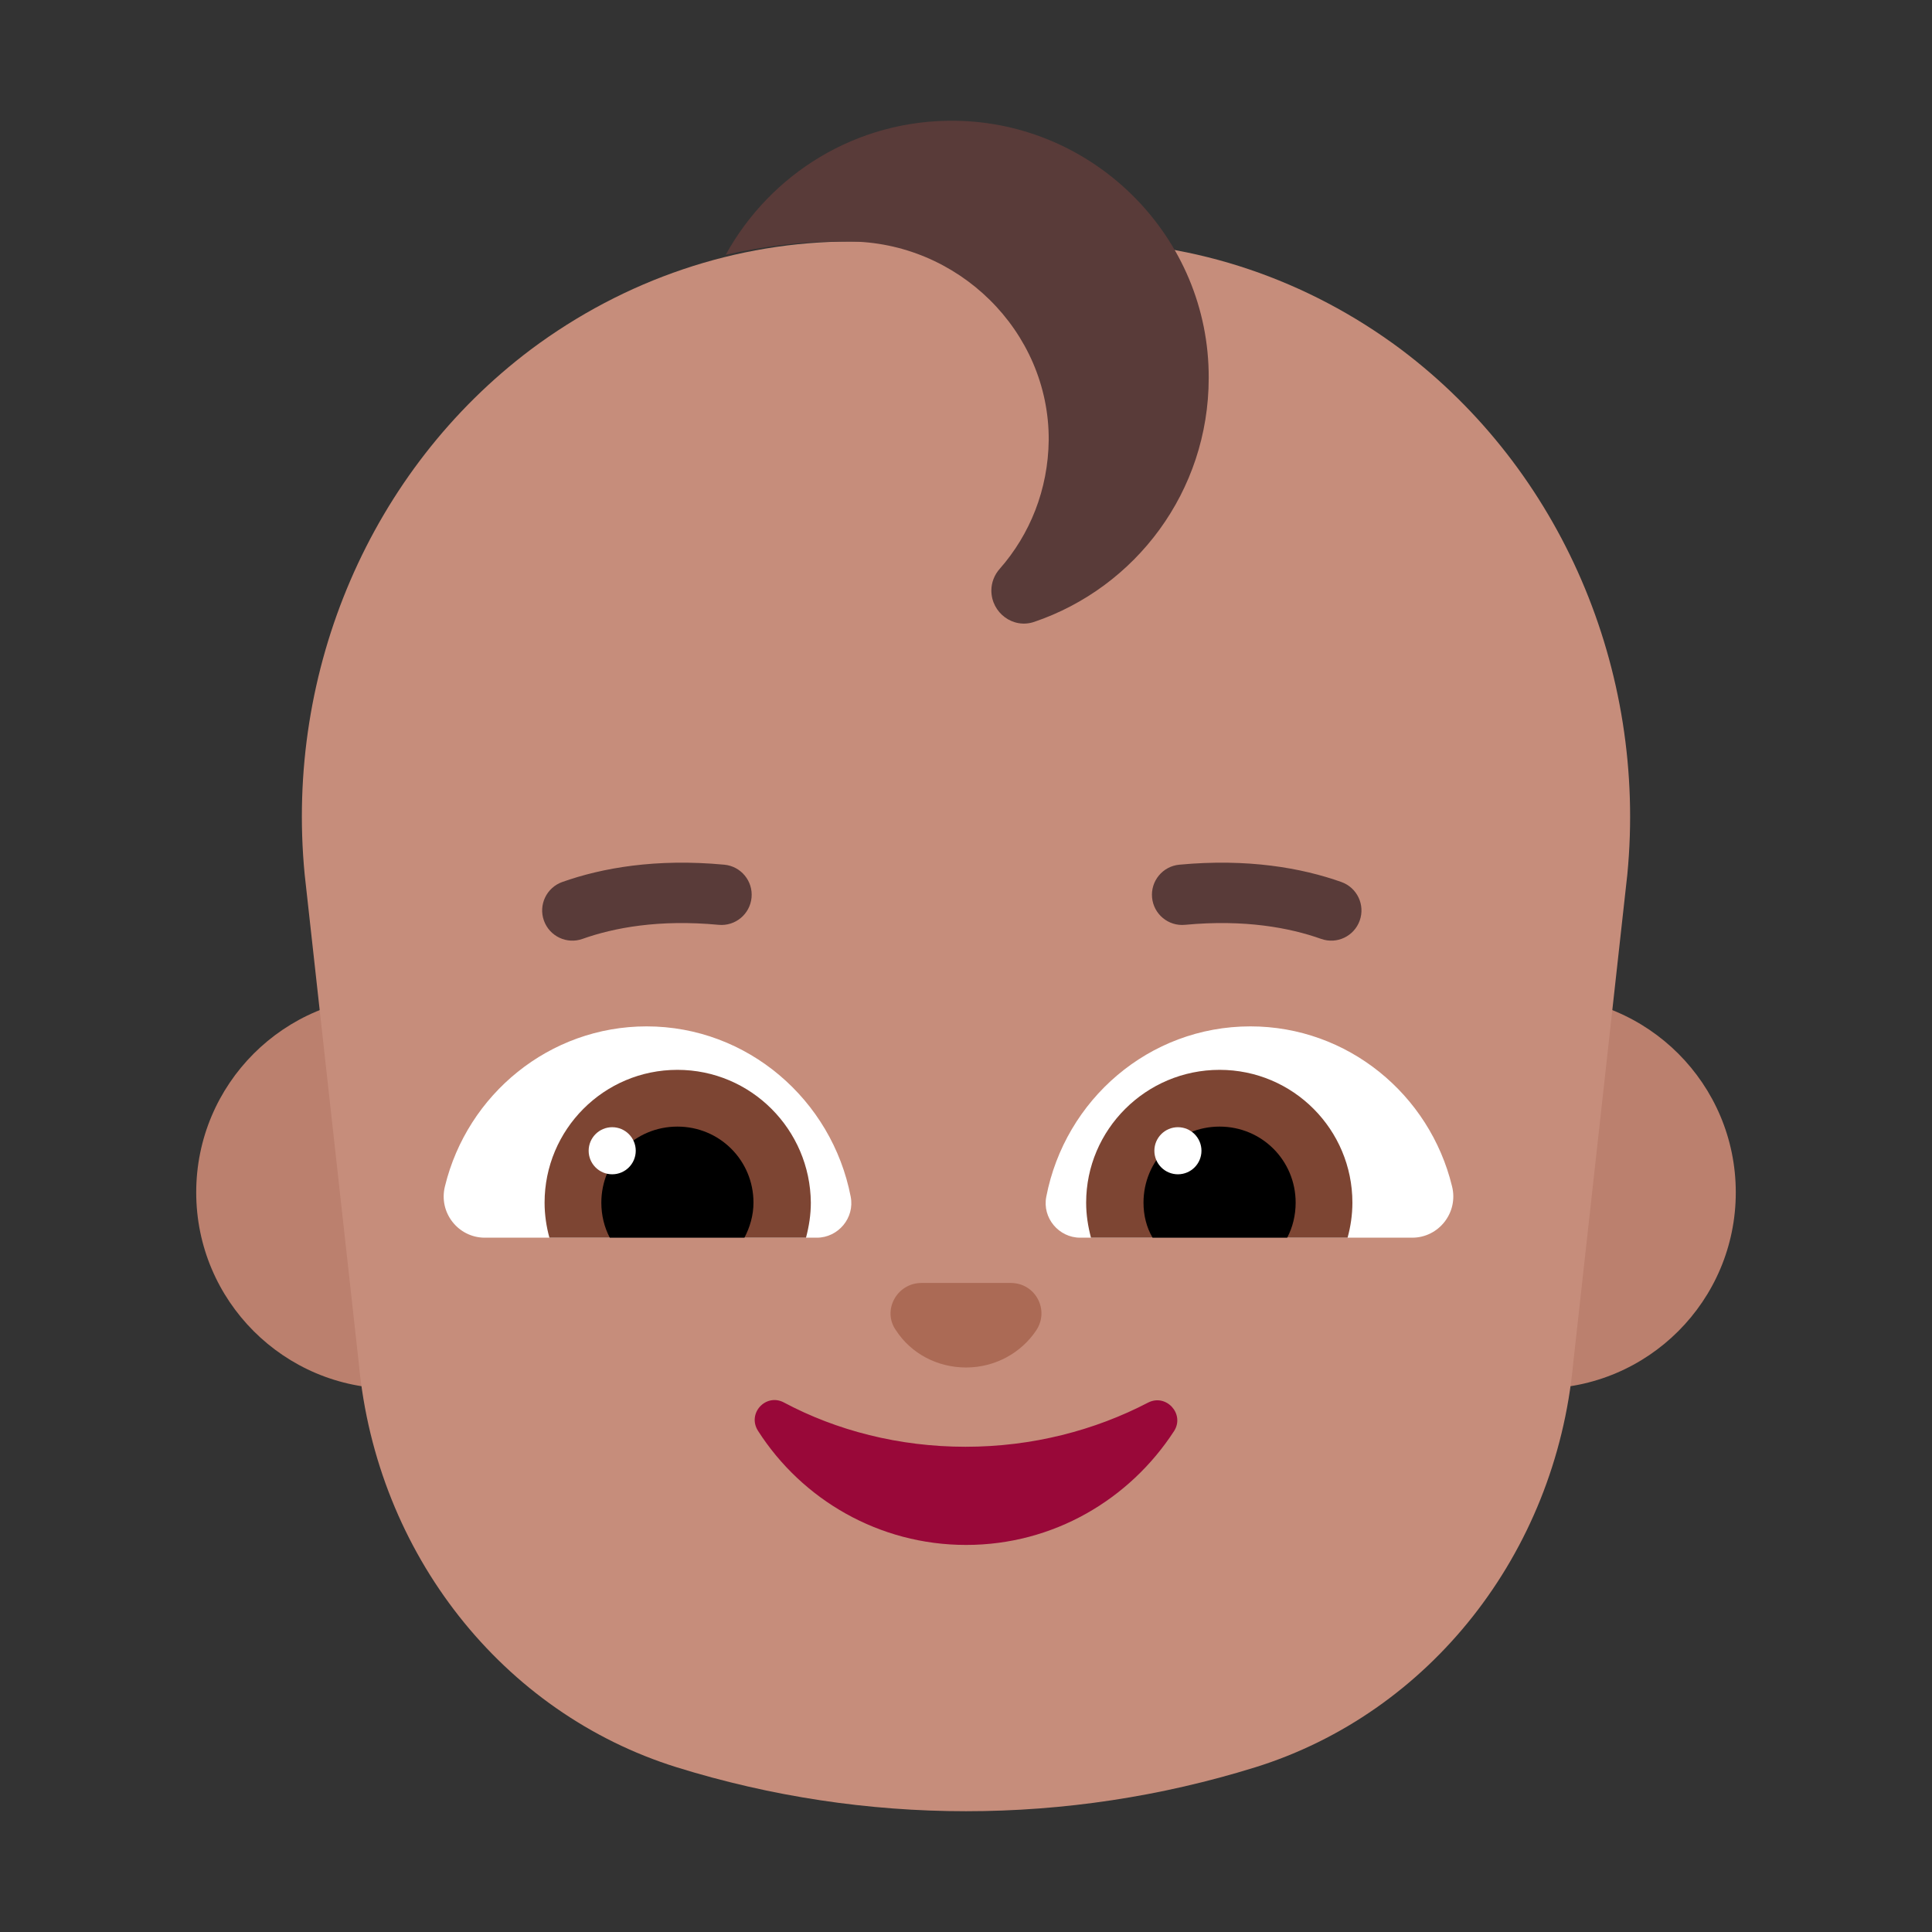 <svg width="1024" height="1024" viewBox="0 0 32 32" fill="none" xmlns="http://www.w3.org/2000/svg">
<rect x="0" y="0" width="32" height="32" fill="#333333" stroke="none"/>
<path d="M9.75 19.75C9.75 21.545 8.295 23 6.5 23C4.705 23 3.25 21.545 3.25 19.75C3.25 17.955 4.705 16.5 6.5 16.5C8.295 16.5 9.75 17.955 9.75 19.75Z" fill="#BB806E"/>
<path d="M28.75 19.75C28.75 21.545 27.295 23 25.5 23C23.705 23 22.25 21.545 22.25 19.75C22.25 17.955 23.705 16.5 25.5 16.5C27.295 16.5 28.75 17.955 28.75 19.75Z" fill="#BB806E"/>
<path d="M23.209 5.79C21.658 4.63 19.801 4 17.903 4H14.097C12.199 4 10.342 4.63 8.791 5.79C6.148 7.78 4.719 11.091 5.046 14.481L5.944 22.592C6.24 25.732 8.321 28.372 11.209 29.272C14.332 30.242 17.668 30.242 20.791 29.272C23.678 28.372 25.76 25.732 26.056 22.592L26.954 14.481C27.28 11.091 25.852 7.78 23.209 5.79Z" fill="#C68D7B"/>
<path d="M15.992 23.963C14.887 23.963 13.851 23.692 12.985 23.23C12.686 23.07 12.368 23.411 12.557 23.702C13.284 24.837 14.558 25.589 16.002 25.589C17.446 25.589 18.71 24.837 19.447 23.702C19.626 23.421 19.318 23.08 19.019 23.23C18.133 23.692 17.097 23.963 15.992 23.963Z" fill="#990839"/>
<path d="M16.002 22.65C16.485 22.65 16.916 22.405 17.162 22.037C17.388 21.7 17.152 21.25 16.741 21.25H15.263C14.852 21.25 14.606 21.71 14.842 22.037C15.088 22.415 15.52 22.65 16.002 22.65Z" fill="#AB6A55"/>
<path d="M7.37 19.648C7.74 18.126 9.1 17 10.71 17C12.38 17 13.78 18.217 14.09 19.82C14.16 20.175 13.88 20.5 13.53 20.5H8.03C7.59 20.5 7.26 20.084 7.37 19.648Z" fill="white"/>
<path d="M24.05 19.648C23.68 18.126 22.32 17 20.71 17C19.03 17 17.64 18.217 17.33 19.82C17.26 20.175 17.54 20.5 17.89 20.5H23.39C23.83 20.5 24.16 20.084 24.05 19.648Z" fill="white"/>
<path d="M9.02 19.92C9.02 18.71 10 17.72 11.22 17.72C12.44 17.72 13.42 18.71 13.43 19.92C13.43 20.12 13.4 20.31 13.35 20.5H9.1C9.05 20.32 9.02 20.12 9.02 19.92Z" fill="#7D4533"/>
<path d="M22.4 19.92C22.4 18.71 21.42 17.72 20.2 17.72C18.98 17.72 17.99 18.71 17.99 19.92C17.99 20.12 18.02 20.31 18.07 20.5H22.32C22.37 20.32 22.4 20.12 22.4 19.92Z" fill="#7D4533"/>
<path d="M11.22 18.66C11.92 18.66 12.48 19.22 12.48 19.92C12.48 20.13 12.42 20.33 12.33 20.5H10.1C10.01 20.33 9.96 20.13 9.96 19.92C9.96 19.22 10.52 18.66 11.22 18.66Z" fill="black"/>
<path d="M20.2 18.66C19.5 18.66 18.94 19.22 18.94 19.92C18.94 20.13 18.99 20.33 19.09 20.5H21.32C21.41 20.33 21.46 20.13 21.46 19.92C21.46 19.22 20.9 18.66 20.2 18.66Z" fill="black"/>
<path d="M10.53 19.06C10.53 19.276 10.355 19.45 10.14 19.45C9.925 19.45 9.75 19.276 9.75 19.06C9.75 18.845 9.925 18.67 10.14 18.67C10.355 18.67 10.53 18.845 10.53 19.06Z" fill="white"/>
<path d="M19.9 19.06C19.9 19.276 19.725 19.45 19.51 19.45C19.295 19.45 19.12 19.276 19.12 19.06C19.12 18.845 19.295 18.67 19.51 18.67C19.725 18.67 19.9 18.845 19.9 19.06Z" fill="white"/>
<path d="M9.648 15.551C10.169 15.366 10.916 15.225 11.903 15.318C12.178 15.344 12.422 15.142 12.448 14.867C12.474 14.592 12.272 14.348 11.997 14.322C10.864 14.216 9.971 14.375 9.312 14.609C9.052 14.702 8.916 14.988 9.009 15.248C9.102 15.508 9.388 15.644 9.648 15.551Z" fill="#593B39"/>
<path d="M22.218 14.609C21.559 14.375 20.666 14.216 19.533 14.322C19.258 14.348 19.056 14.592 19.082 14.867C19.108 15.142 19.352 15.344 19.627 15.318C20.614 15.225 21.361 15.366 21.882 15.551C22.142 15.644 22.428 15.508 22.521 15.248C22.614 14.988 22.478 14.702 22.218 14.609Z" fill="#593B39"/>
<path d="M15.82 2C14.18 1.98 12.76 2.88 12.02 4.22C12.64 4.08 13.27 4 13.9 4H14.05C15.86 4 17.38 5.48 17.37 7.29C17.36 8.11 17.06 8.85 16.56 9.42C16.47 9.52 16.42 9.65 16.42 9.78C16.42 10.15 16.78 10.42 17.13 10.3C18.81 9.73 20.02 8.14 20.02 6.26C20.03 3.94 18.14 2.03 15.82 2Z" fill="#593B39"/>
</svg>
